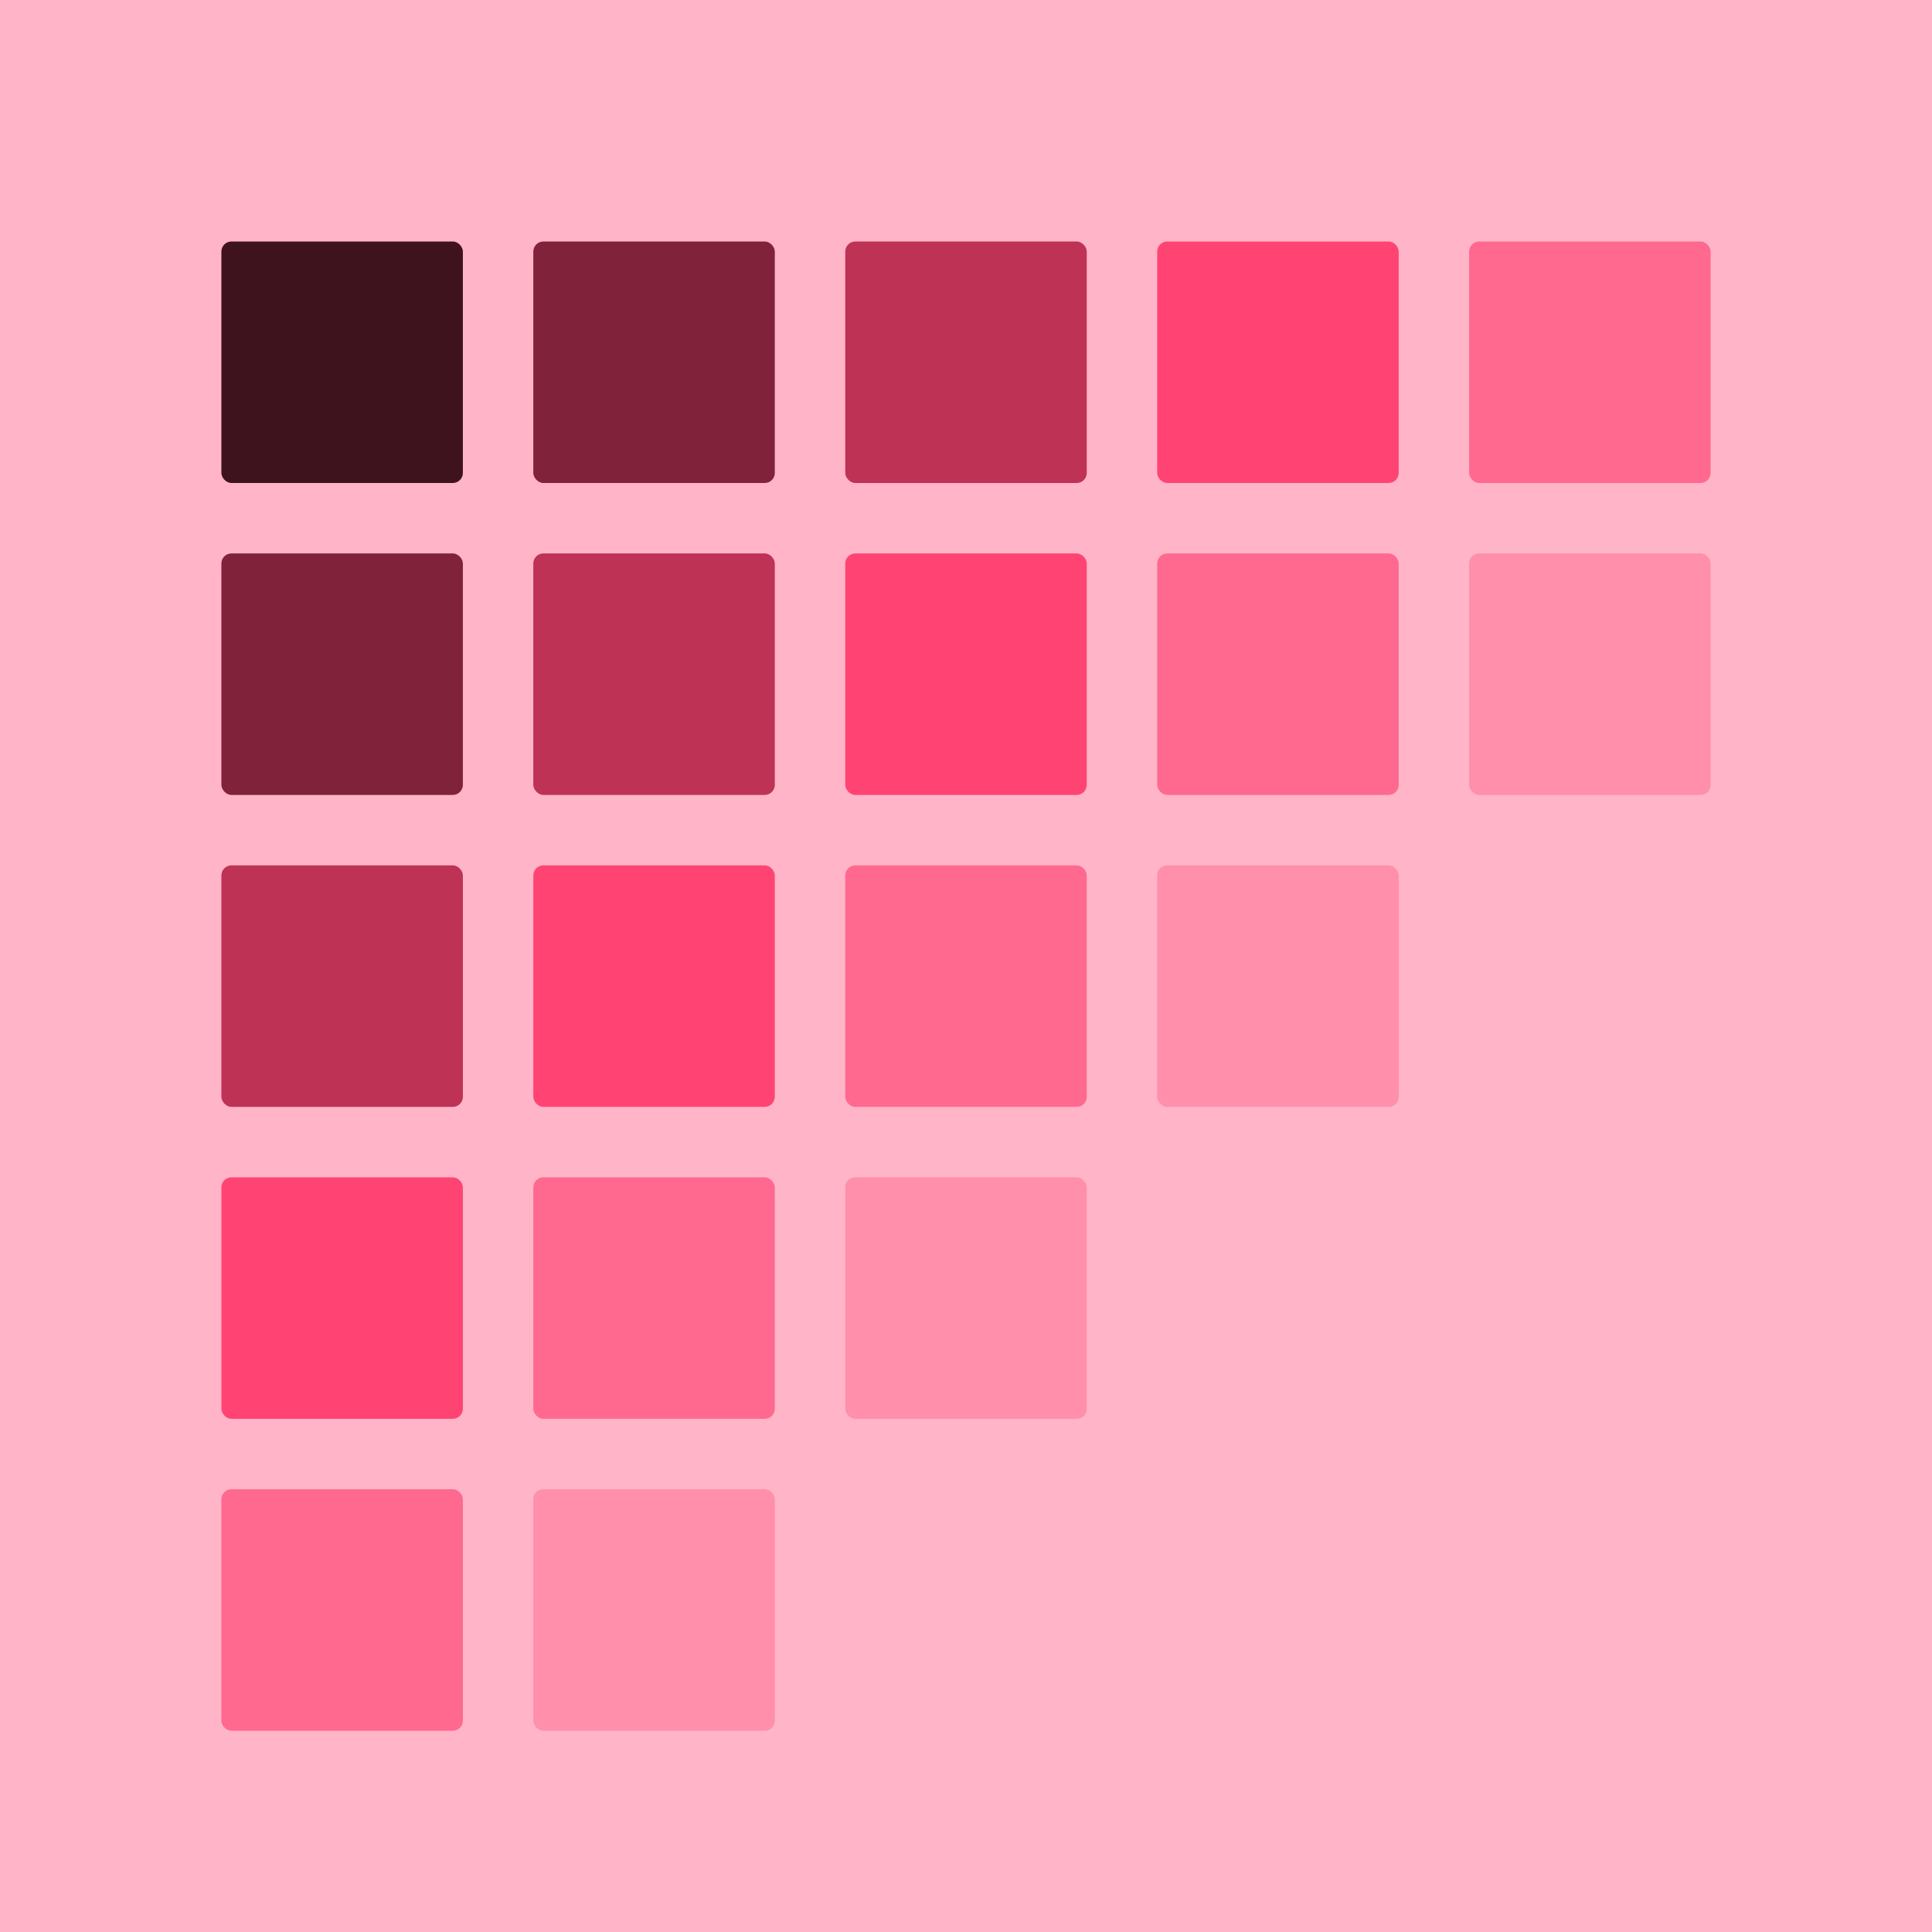 <svg xmlns="http://www.w3.org/2000/svg" fill="none" viewBox="0 0 192 192"><path fill="#FFB4C7" d="M192 0H0v192h192V0Z"/><g filter="url(#b)"><rect width="24" height="24" x="22" y="22" fill="#3F131E" rx="1"/><rect width="24" height="24" x="53" y="22" fill="#80223A" rx="1"/><rect width="24" height="24" x="84" y="22" fill="#BE3256" rx="1"/><rect width="24" height="24" x="115" y="22" fill="#FF4473" rx="1"/><rect width="24" height="24" x="146" y="22" fill="#FF698F" rx="1"/><rect width="24" height="24" x="22" y="53" fill="#80223A" rx="1"/><rect width="24" height="24" x="53" y="53" fill="#BE3256" rx="1"/><rect width="24" height="24" x="84" y="53" fill="#FF4473" rx="1"/><rect width="24" height="24" x="115" y="53" fill="#FF698F" rx="1"/><rect width="24" height="24" x="146" y="53" fill="#FF8FAB" rx="1"/><rect width="24" height="24" x="22" y="84" fill="#BE3256" rx="1"/><rect width="24" height="24" x="53" y="84" fill="#FF4473" rx="1"/><rect width="24" height="24" x="84" y="84" fill="#FF698F" rx="1"/><rect width="24" height="24" x="115" y="84" fill="#FF8FAB" rx="1"/><rect width="24" height="24" x="22" y="115" fill="#FF4473" rx="1"/><rect width="24" height="24" x="53" y="115" fill="#FF698F" rx="1"/><rect width="24" height="24" x="84" y="115" fill="#FF8FAB" rx="1"/><rect width="24" height="24" x="22" y="146" fill="#FF698F" rx="1"/><rect width="24" height="24" x="53" y="146" fill="#FF8FAB" rx="1"/></g><defs><filter id="b" width="148" height="150" x="22" y="22" color-interpolation-filters="sRGB" filterUnits="userSpaceOnUse"><feFlood flood-opacity="0" result="b"/><feColorMatrix in="SourceAlpha" result="h" values="0 0 0 0 0 0 0 0 0 0 0 0 0 0 0 0 0 0 127 0"/><feOffset dy="2"/><feColorMatrix values="0 0 0 0 1 0 0 0 0 0.561 0 0 0 0 0.671 0 0 0 1 0"/><feBlend in2="b" result="d"/><feBlend in="SourceGraphic" in2="d" result="q"/><feColorMatrix in="SourceAlpha" result="h" values="0 0 0 0 0 0 0 0 0 0 0 0 0 0 0 0 0 0 127 0"/><feOffset dy="2"/><feComposite in2="h" k2="-1" k3="1" operator="arithmetic"/><feColorMatrix values="0 0 0 0 1 0 0 0 0 1 0 0 0 0 1 0 0 0 0.2 0"/><feBlend in2="q" result="t"/><feColorMatrix in="SourceAlpha" result="h" values="0 0 0 0 0 0 0 0 0 0 0 0 0 0 0 0 0 0 127 0"/><feOffset dy="-2"/><feComposite in2="h" k2="-1" k3="1" operator="arithmetic"/><feColorMatrix values="0 0 0 0 0.247 0 0 0 0 0.075 0 0 0 0 0.118 0 0 0 0.5 0"/><feBlend in2="t" result="s"/></filter></defs></svg>